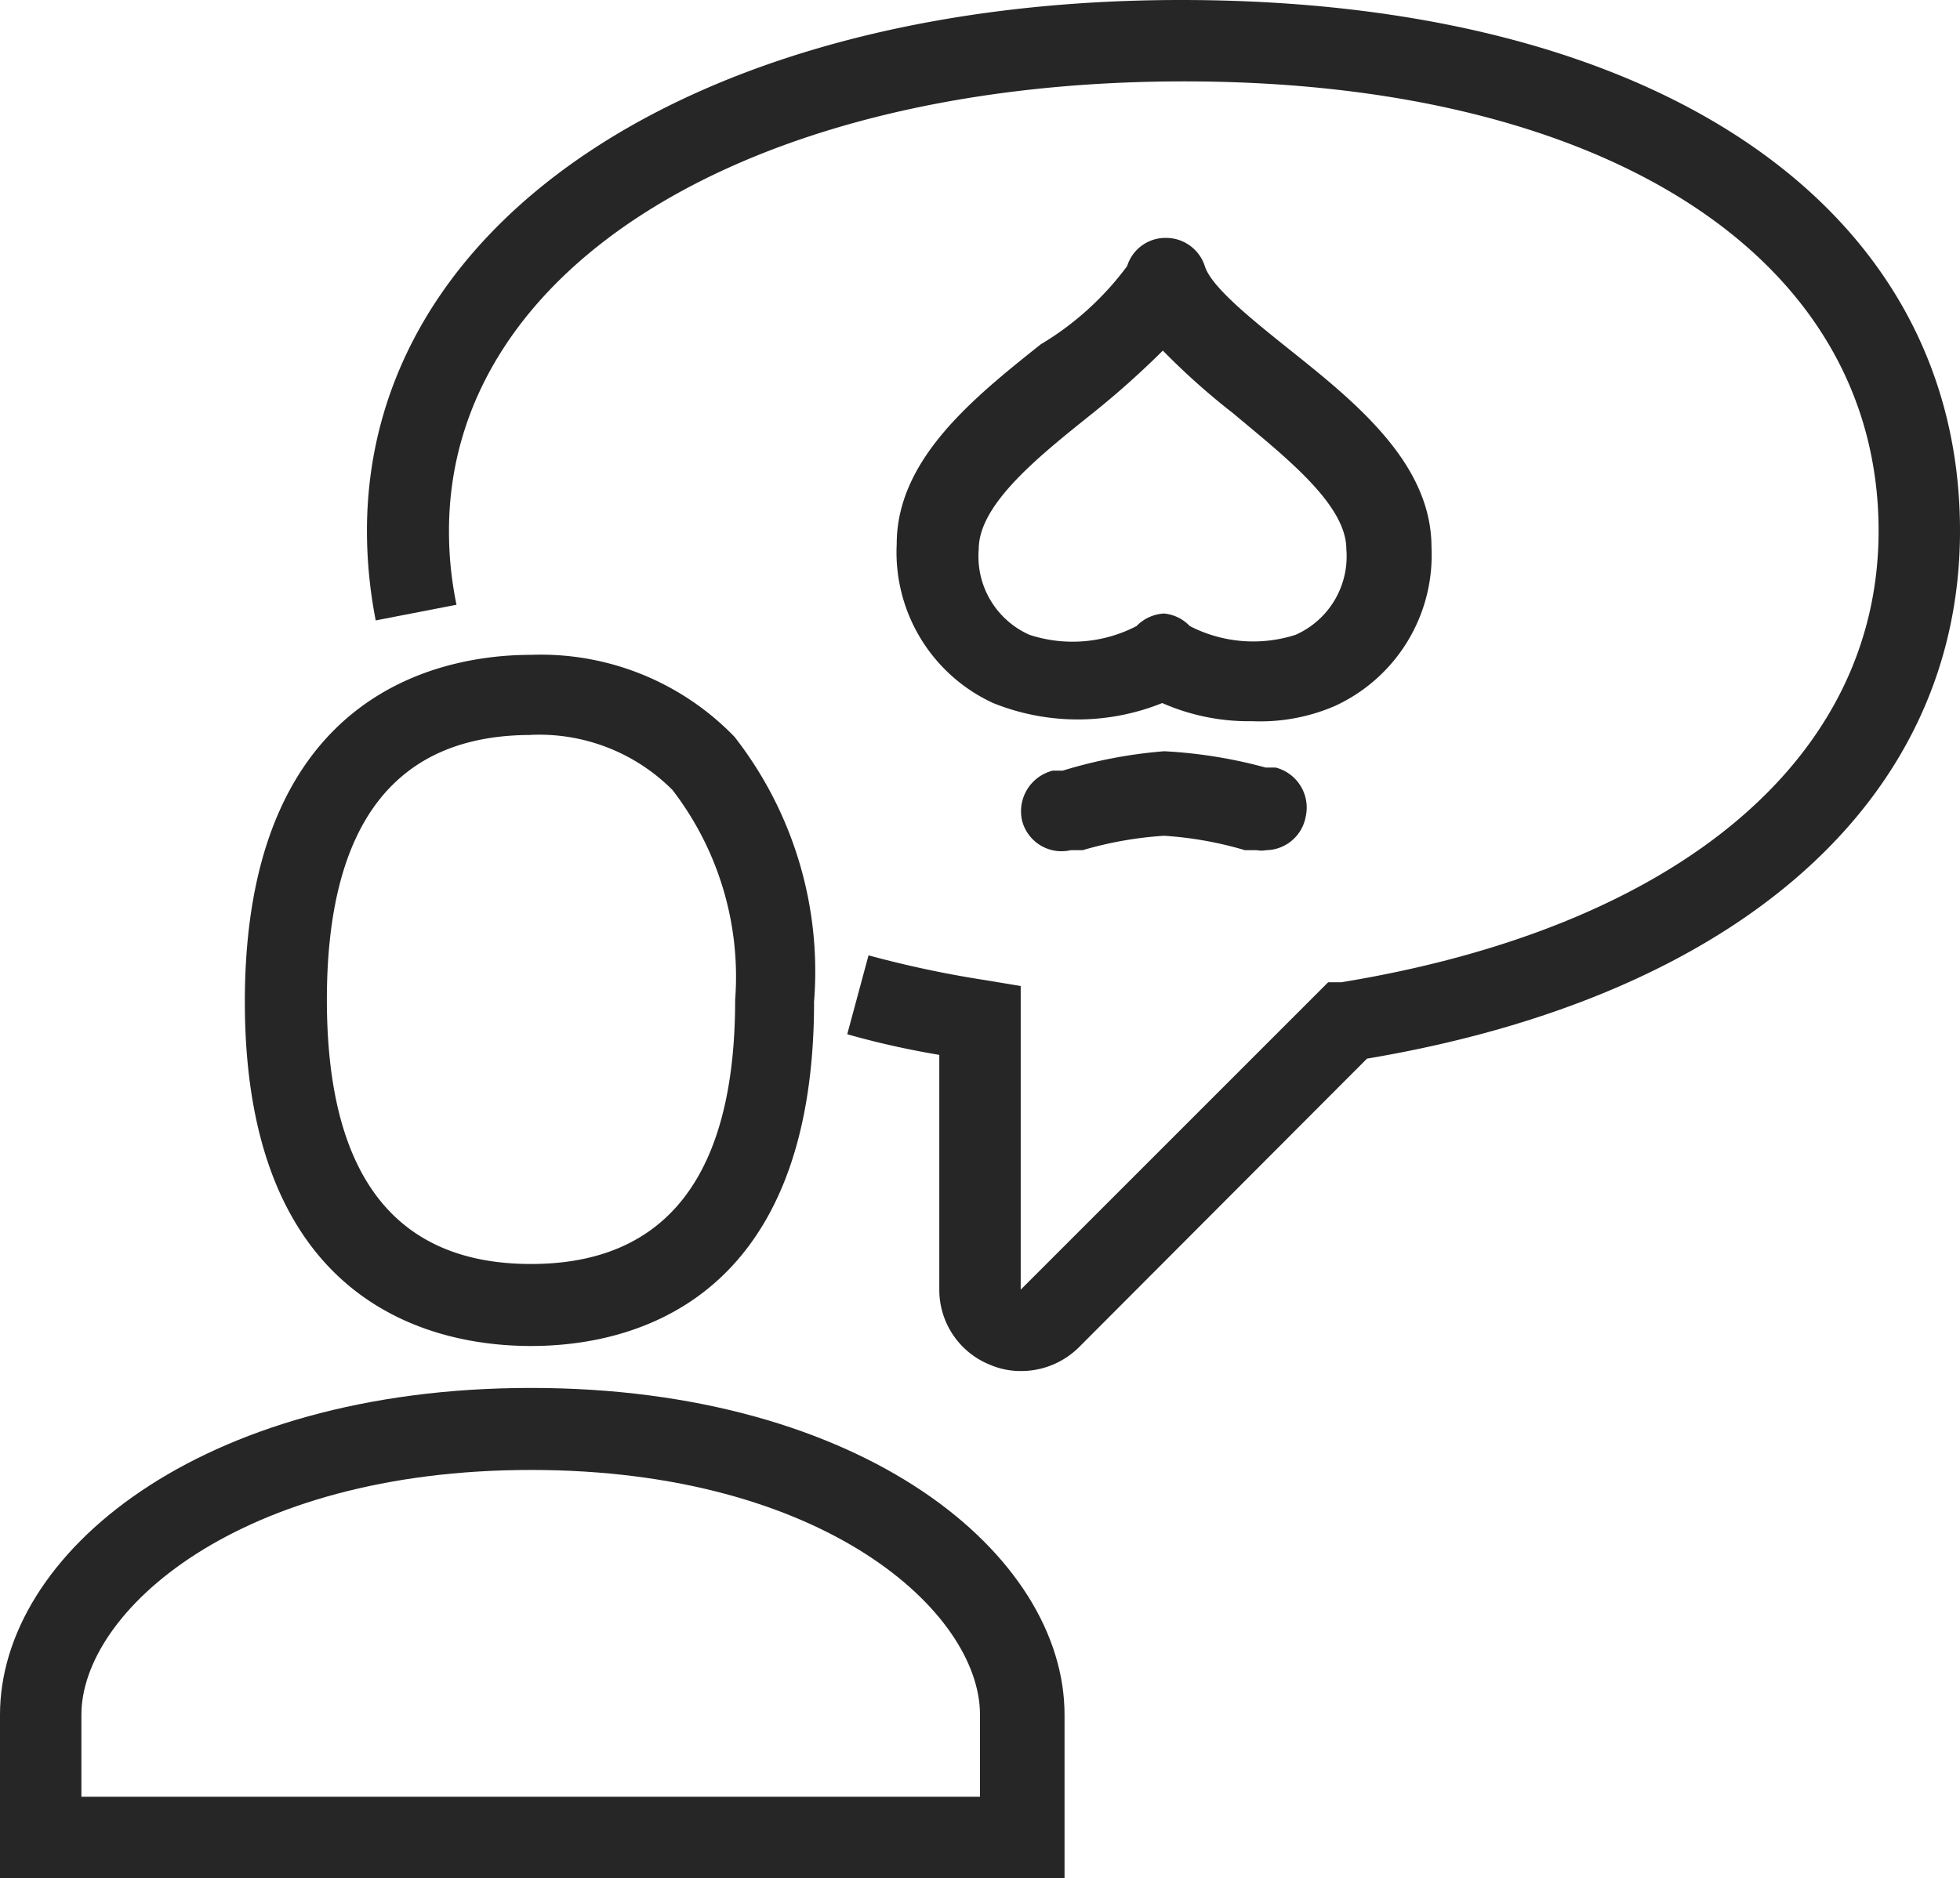 <svg id="icons" xmlns="http://www.w3.org/2000/svg" viewBox="0 0 31.3 30"><defs><style>.cls-1{fill:#262626;}</style></defs><title>menu-icon_livecasino</title>
<path class="cls-1" d="M16.31,21.9a1.24,1.24,0,0,1-.5-.1A1.29,1.29,0,0,1,15,20.6V16.85q-.77-.13-1.47-.33l.34-1.26a17,17,0,0,0,1.89.4l.54.09V20.6l4.91-4.91.21,0C26.79,14.81,30,12.12,30,8.48,30,4.12,25.65,1.3,18.91,1.3,12,1.3,7.17,4.25,7.17,8.48a5.76,5.76,0,0,0,.12,1.18L6,9.91a7.46,7.46,0,0,1-.14-1.43c0-5,5.36-8.48,13-8.48S31.3,3.33,31.3,8.48c0,4.29-3.53,7.43-9.47,8.43l-4.6,4.61A1.31,1.31,0,0,1,16.31,21.9Z"/><path class="cls-1" d="M8.48,21.5C7.11,21.5,3.91,21,3.91,16s3.2-5.54,4.57-5.54h0a4.3,4.3,0,0,1,3.25,1.31A6.09,6.09,0,0,1,13,16C13,21,9.85,21.5,8.48,21.5Zm0-9.76c-2.17,0-3.26,1.42-3.26,4.23s1.09,4.22,3.26,4.22,3.26-1.42,3.26-4.22a4.89,4.89,0,0,0-1-3.35,3,3,0,0,0-2.29-.88Z"/><path class="cls-1" d="M17,30H0V27.39c0-2.56,3.17-5.22,8.48-5.22S17,24.83,17,27.39ZM1.3,28.7H15.65V27.39c0-1.64-2.49-3.91-7.17-3.91S1.3,25.75,1.3,27.39Z"/><path class="cls-1" d="M20.22,13.58a.39.39,0,0,1-.15,0l-.19,0a5.84,5.84,0,0,0-1.29-.23,5.93,5.93,0,0,0-1.3.23l-.19,0a.65.65,0,0,1-.78-.48.67.67,0,0,1,.49-.79l.16,0A7.52,7.52,0,0,1,18.59,12a7.62,7.62,0,0,1,1.62.26l.16,0a.66.66,0,0,1,.48.79A.65.65,0,0,1,20.22,13.58Z"/><path class="cls-1" d="M20,11.52a3.43,3.43,0,0,1-1.44-.29,3.61,3.61,0,0,1-2.7,0,2.65,2.65,0,0,1-1.54-2.54c0-1.35,1.22-2.33,2.3-3.19A4.73,4.73,0,0,0,18,4.25a.64.64,0,0,1,.62-.45.65.65,0,0,1,.62.45c.1.33.75.85,1.31,1.3,1.08.86,2.31,1.84,2.31,3.19a2.65,2.65,0,0,1-1.55,2.54A3,3,0,0,1,20,11.52ZM18.59,9.8A.65.65,0,0,1,19,10a2.21,2.21,0,0,0,1.69.14,1.37,1.37,0,0,0,.81-1.37c0-.72-1-1.49-1.81-2.17a11.17,11.17,0,0,1-1.12-1,14,14,0,0,1-1.12,1c-.85.68-1.82,1.45-1.82,2.17a1.37,1.37,0,0,0,.81,1.37A2.21,2.21,0,0,0,18.15,10,.66.66,0,0,1,18.59,9.8Z"/></svg>